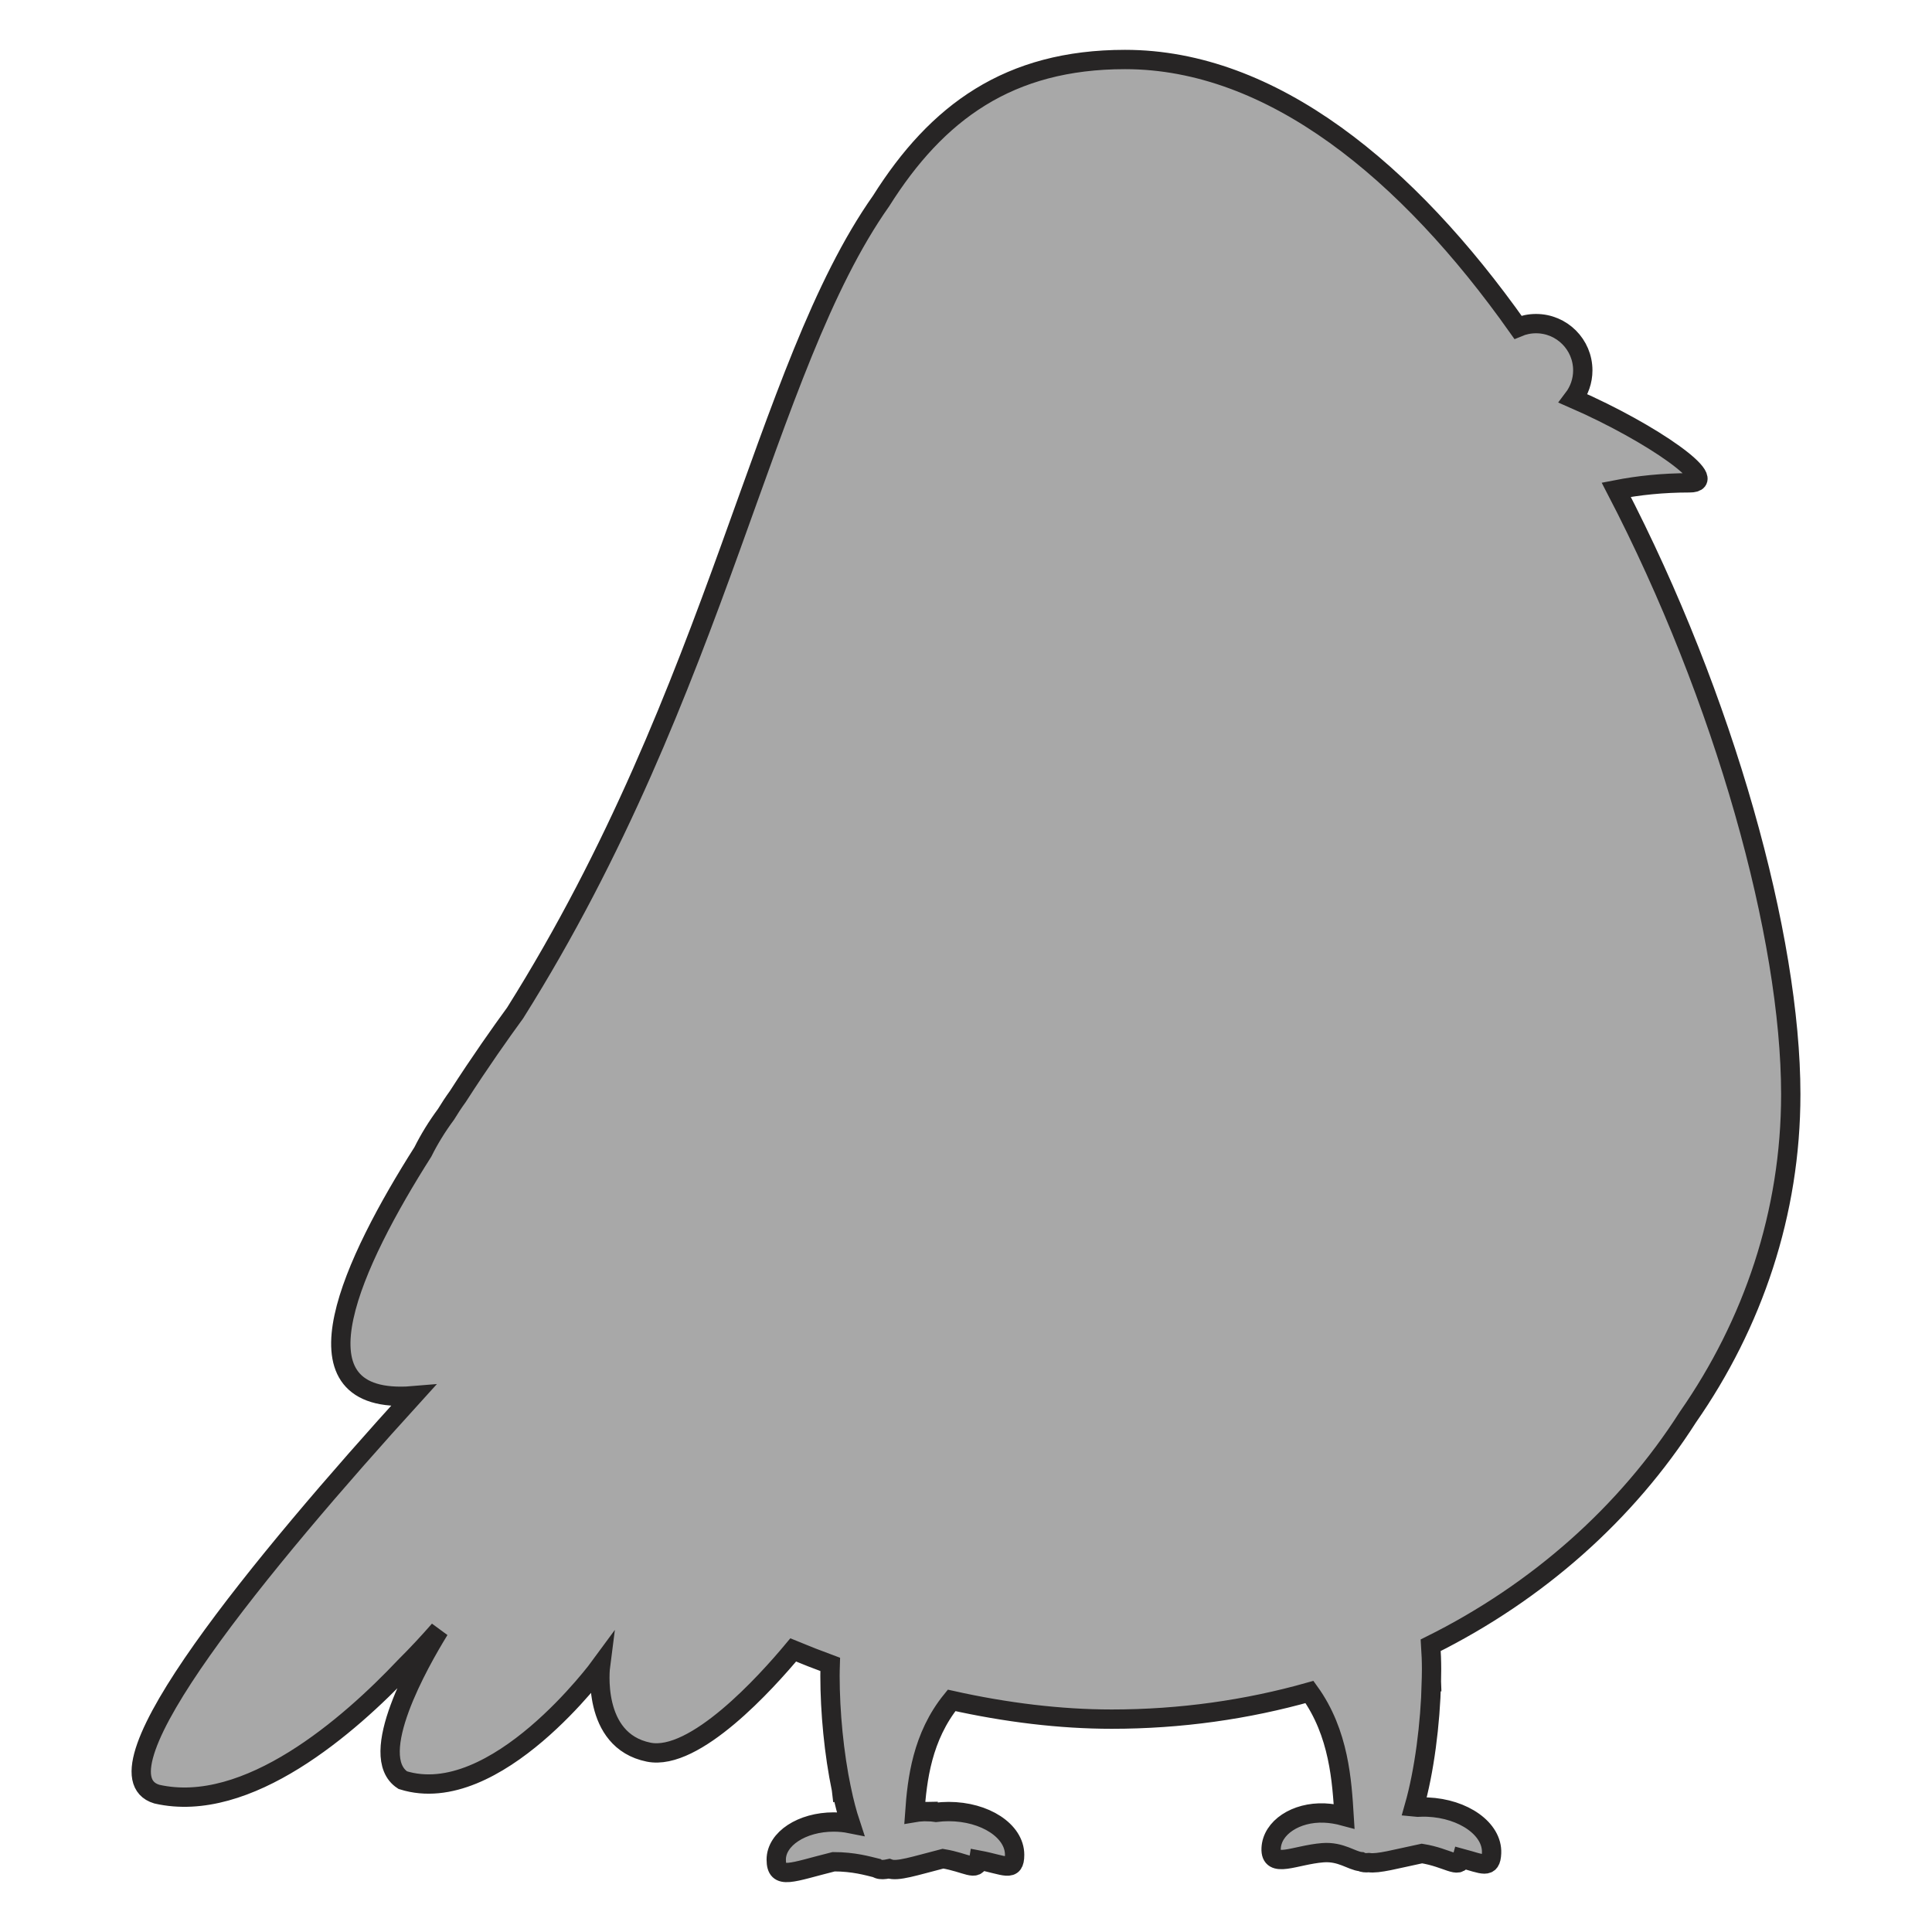 <?xml version="1.0" encoding="utf-8"?>
<!-- Generator: Adobe Illustrator 17.0.0, SVG Export Plug-In . SVG Version: 6.00 Build 0)  -->
<!DOCTYPE svg PUBLIC "-//W3C//DTD SVG 1.1//EN" "http://www.w3.org/Graphics/SVG/1.1/DTD/svg11.dtd">
<svg version="1.1" id="Слой_1" xmlns="http://www.w3.org/2000/svg" xmlns:xlink="http://www.w3.org/1999/xlink" x="0px" y="0px"
	 width="300px" height="300px" viewBox="0 0 300 300" enable-background="new 0 0 300 300" xml:space="preserve">
<path fill="#A8A8A8" stroke="#272525" stroke-width="3" stroke-miterlimit="10" d="M262.086,220.063
	c10.109-14.51,15.984-31.697,15.984-50.14c0-24.431-10.271-61.496-27.102-93.875c3.432-0.67,7.21-1.075,11.403-1.075
	c5.07,0-5.639-7.669-18.071-13.087c0.922-1.217,1.475-2.729,1.475-4.374c0-4.01-3.25-7.261-7.26-7.261
	c-0.996,0-1.946,0.201-2.81,0.565c-17.1-24.184-38.188-41.577-61.006-41.577c-18.076,0-29.227,8.228-37.878,21.96
	c-18.375,26.046-25.076,75.58-56.834,126.098c-2.152,2.947-5.444,7.592-8.891,12.959c-0.666,0.918-1.273,1.842-1.836,2.77
	c-0.002,0.003-0.004,0.006-0.006,0.009c-1.423,1.923-2.613,3.868-3.589,5.83c-10.789,16.997-21.058,38.707-2.501,37.932
	c0.345-0.014,0.683-0.066,1.025-0.093c-23.574,25.938-50.548,58.653-39.845,61.885c14.081,3.217,29.907-10.667,38.513-19.772
	c2.069-2.057,3.874-4.026,5.347-5.716c-3.076,4.985-11.386,19.582-5.667,23.317c14.415,4.524,30.703-17.733,30.703-17.733
	s-1.499,11.581,7.487,13.39c7.172,1.444,18.254-10.847,22.44-15.873c1.902,0.788,3.82,1.537,5.75,2.248
	c-0.018,0.585-0.036,1.171-0.036,1.767c0,5.639,0.625,12.12,1.771,17.602l0.009,0.076c0,0,0.006-0.002,0.007-0.002
	c0.402,1.91,0.867,3.697,1.392,5.283c-0.826-0.166-1.703-0.256-2.612-0.256c-4.923,0-8.914,2.614-8.914,5.838
	s2.362,1.962,8.914,0.332c3.117,0,5.266,0.639,6.678,0.981c0.321,0.23,0.775,0.28,1.374,0.199c0.07-0.005,0.136-0.015,0.197-0.03
	c0.114-0.019,0.232-0.042,0.356-0.069c1.287,0.483,3.91-0.413,8.372-1.557c3.66,0.602,5.256,2.106,5.557,0.219
	c4.042,0.761,5.569,1.987,5.569-0.822c0-3.709-4.591-6.715-10.254-6.715c-0.669,0-1.321,0.045-1.954,0.125
	c-0.433-0.068-0.879-0.105-1.333-0.115V281.3l-0.101,0.002c-0.048-0.001-0.095-0.006-0.143-0.006c-0.169,0-0.334,0.012-0.5,0.021
	l-0.144,0.003l0.001,0.003c-0.365,0.023-0.724,0.06-1.075,0.12c0.362-5.112,1.139-11.77,5.716-17.408
	c8.447,1.883,16.853,2.912,24.864,2.912c10.694,0,21.008-1.476,30.71-4.215c4.621,6.404,5.039,13.928,5.373,19.281
	c-1.005-0.273-2.055-0.446-3.056-0.488c-4.437-0.184-8.143,2.277-8.276,5.499c-0.134,3.221,3.713,1.007,8.02,0.665
	c2.829-0.224,4.509,1.27,5.923,1.388c0.305,0.161,0.714,0.201,1.235,0.149c1.451,0.213,4.085-0.542,8.239-1.414
	c4.021,0.649,5.747,2.464,6.216,0.765c3.259,0.873,4.495,1.723,4.601-0.839c0.154-3.706-4.308-6.9-9.966-7.135
	c-0.502-0.021-0.994-0.01-1.479,0.016c-0.188-0.027-0.38-0.045-0.572-0.062c1.573-5.518,2.511-12.872,2.669-19.427h0.001
	l-0.001-0.026c0.016-0.65,0.026-1.294,0.026-1.926c0-1.264-0.053-2.496-0.133-3.705
	C238.773,247.218,252.598,234.926,262.086,220.063z"/>
</svg>

